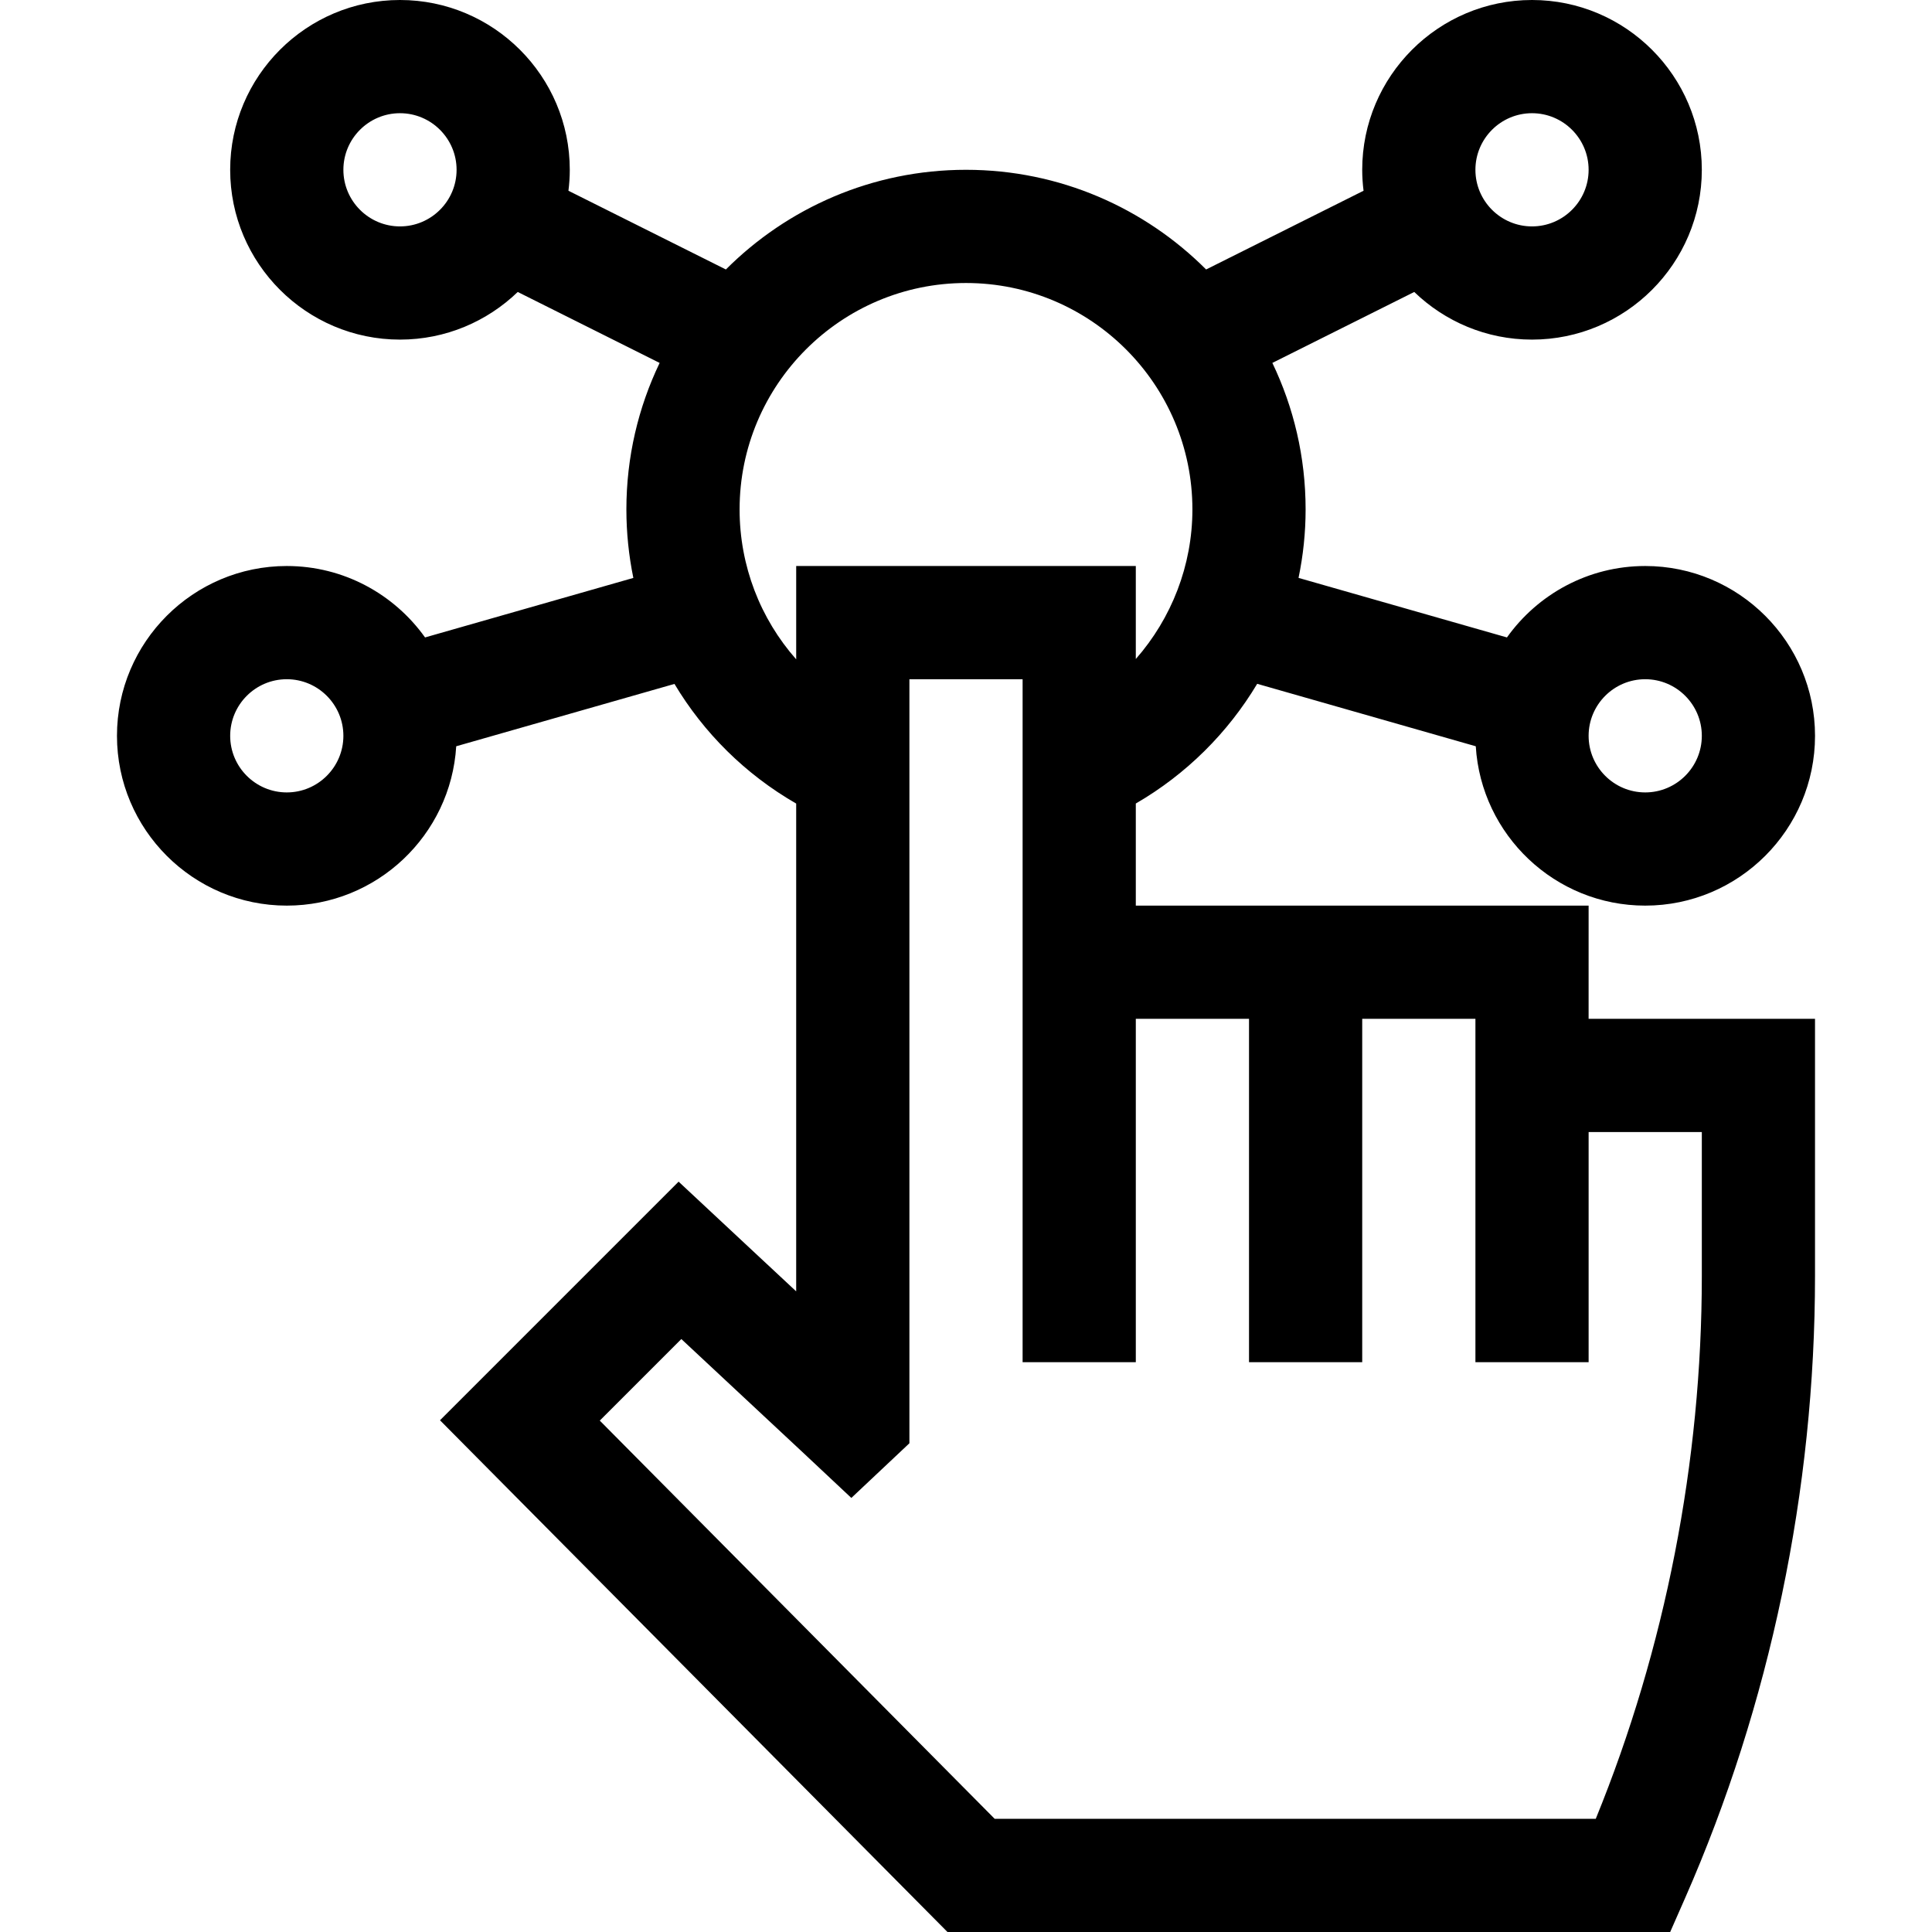 <svg height="512pt" viewBox="-31 0 512 512" width="512pt" xmlns="http://www.w3.org/2000/svg"><path d="m390 240h-120v-27.059c13.398-7.758 24.402-18.754 32.168-31.723l57.926 16.551c1.438 23.527 21.023 42.23 44.906 42.23 24.812 0 45-20.188 45-45s-20.188-45-45-45c-15.102 0-28.477 7.484-36.645 18.93l-55.23-15.781c1.227-5.906 1.875-11.98 1.875-18.148 0-13.895-3.168-27.062-8.812-38.824l37.605-18.801c8.098 7.809 19.098 12.625 31.207 12.625 24.812 0 45-20.188 45-45s-20.188-45-45-45-45 20.188-45 45c0 1.883.129 3.73.355 5.551l-41.723 20.863c-16.297-16.312-38.809-26.414-63.633-26.414s-47.336 10.102-63.633 26.414l-41.723-20.863c.227-1.82.355-3.668.355-5.551 0-24.812-20.188-45-45-45s-45 20.188-45 45 20.188 45 45 45c12.109 0 23.109-4.816 31.207-12.625l37.605 18.805c-5.645 11.758-8.812 24.926-8.812 38.82 0 6.188.641 12.262 1.844 18.156l-55.199 15.773c-8.168-11.445-21.543-18.93-36.645-18.93-24.812 0-45 20.188-45 45s20.188 45 45 45c23.883 0 43.469-18.703 44.906-42.23l57.836-16.523c7.762 12.98 18.781 23.949 32.258 31.707v129.277l-31.16-29.082-63.234 63.238 134.488 135.613h191.523l3.941-8.961c22.531-51.242 34.441-108.258 34.441-164.883v-68.156h-60zm15-60c8.27 0 15 6.73 15 15s-6.73 15-15 15-15-6.73-15-15 6.73-15 15-15zm-30-150c8.27 0 15 6.73 15 15s-6.73 15-15 15-15-6.73-15-15 6.73-15 15-15zm-300 30c-8.27 0-15-6.73-15-15s6.73-15 15-15 15 6.73 15 15-6.73 15-15 15zm-30 150c-8.27 0-15-6.73-15-15s6.73-15 15-15 15 6.73 15 15-6.73 15-15 15zm120-75c0-33.086 26.914-60 60-60s60 26.914 60 60c0 14.832-5.531 28.867-15 39.645v-24.645h-90v24.734c-9.484-10.738-15-24.746-15-39.734zm255 165v38.156c0 49.223-9.695 98.738-28.105 143.844h-159.301l-104.648-105.527 21.613-21.613c40.363 37.668 31.414 29.301 45.055 42.109l15.387-14.488v-202.48h30v181h30v-91h30v91h30v-91h30v91h30v-61zm0 0"/></svg>